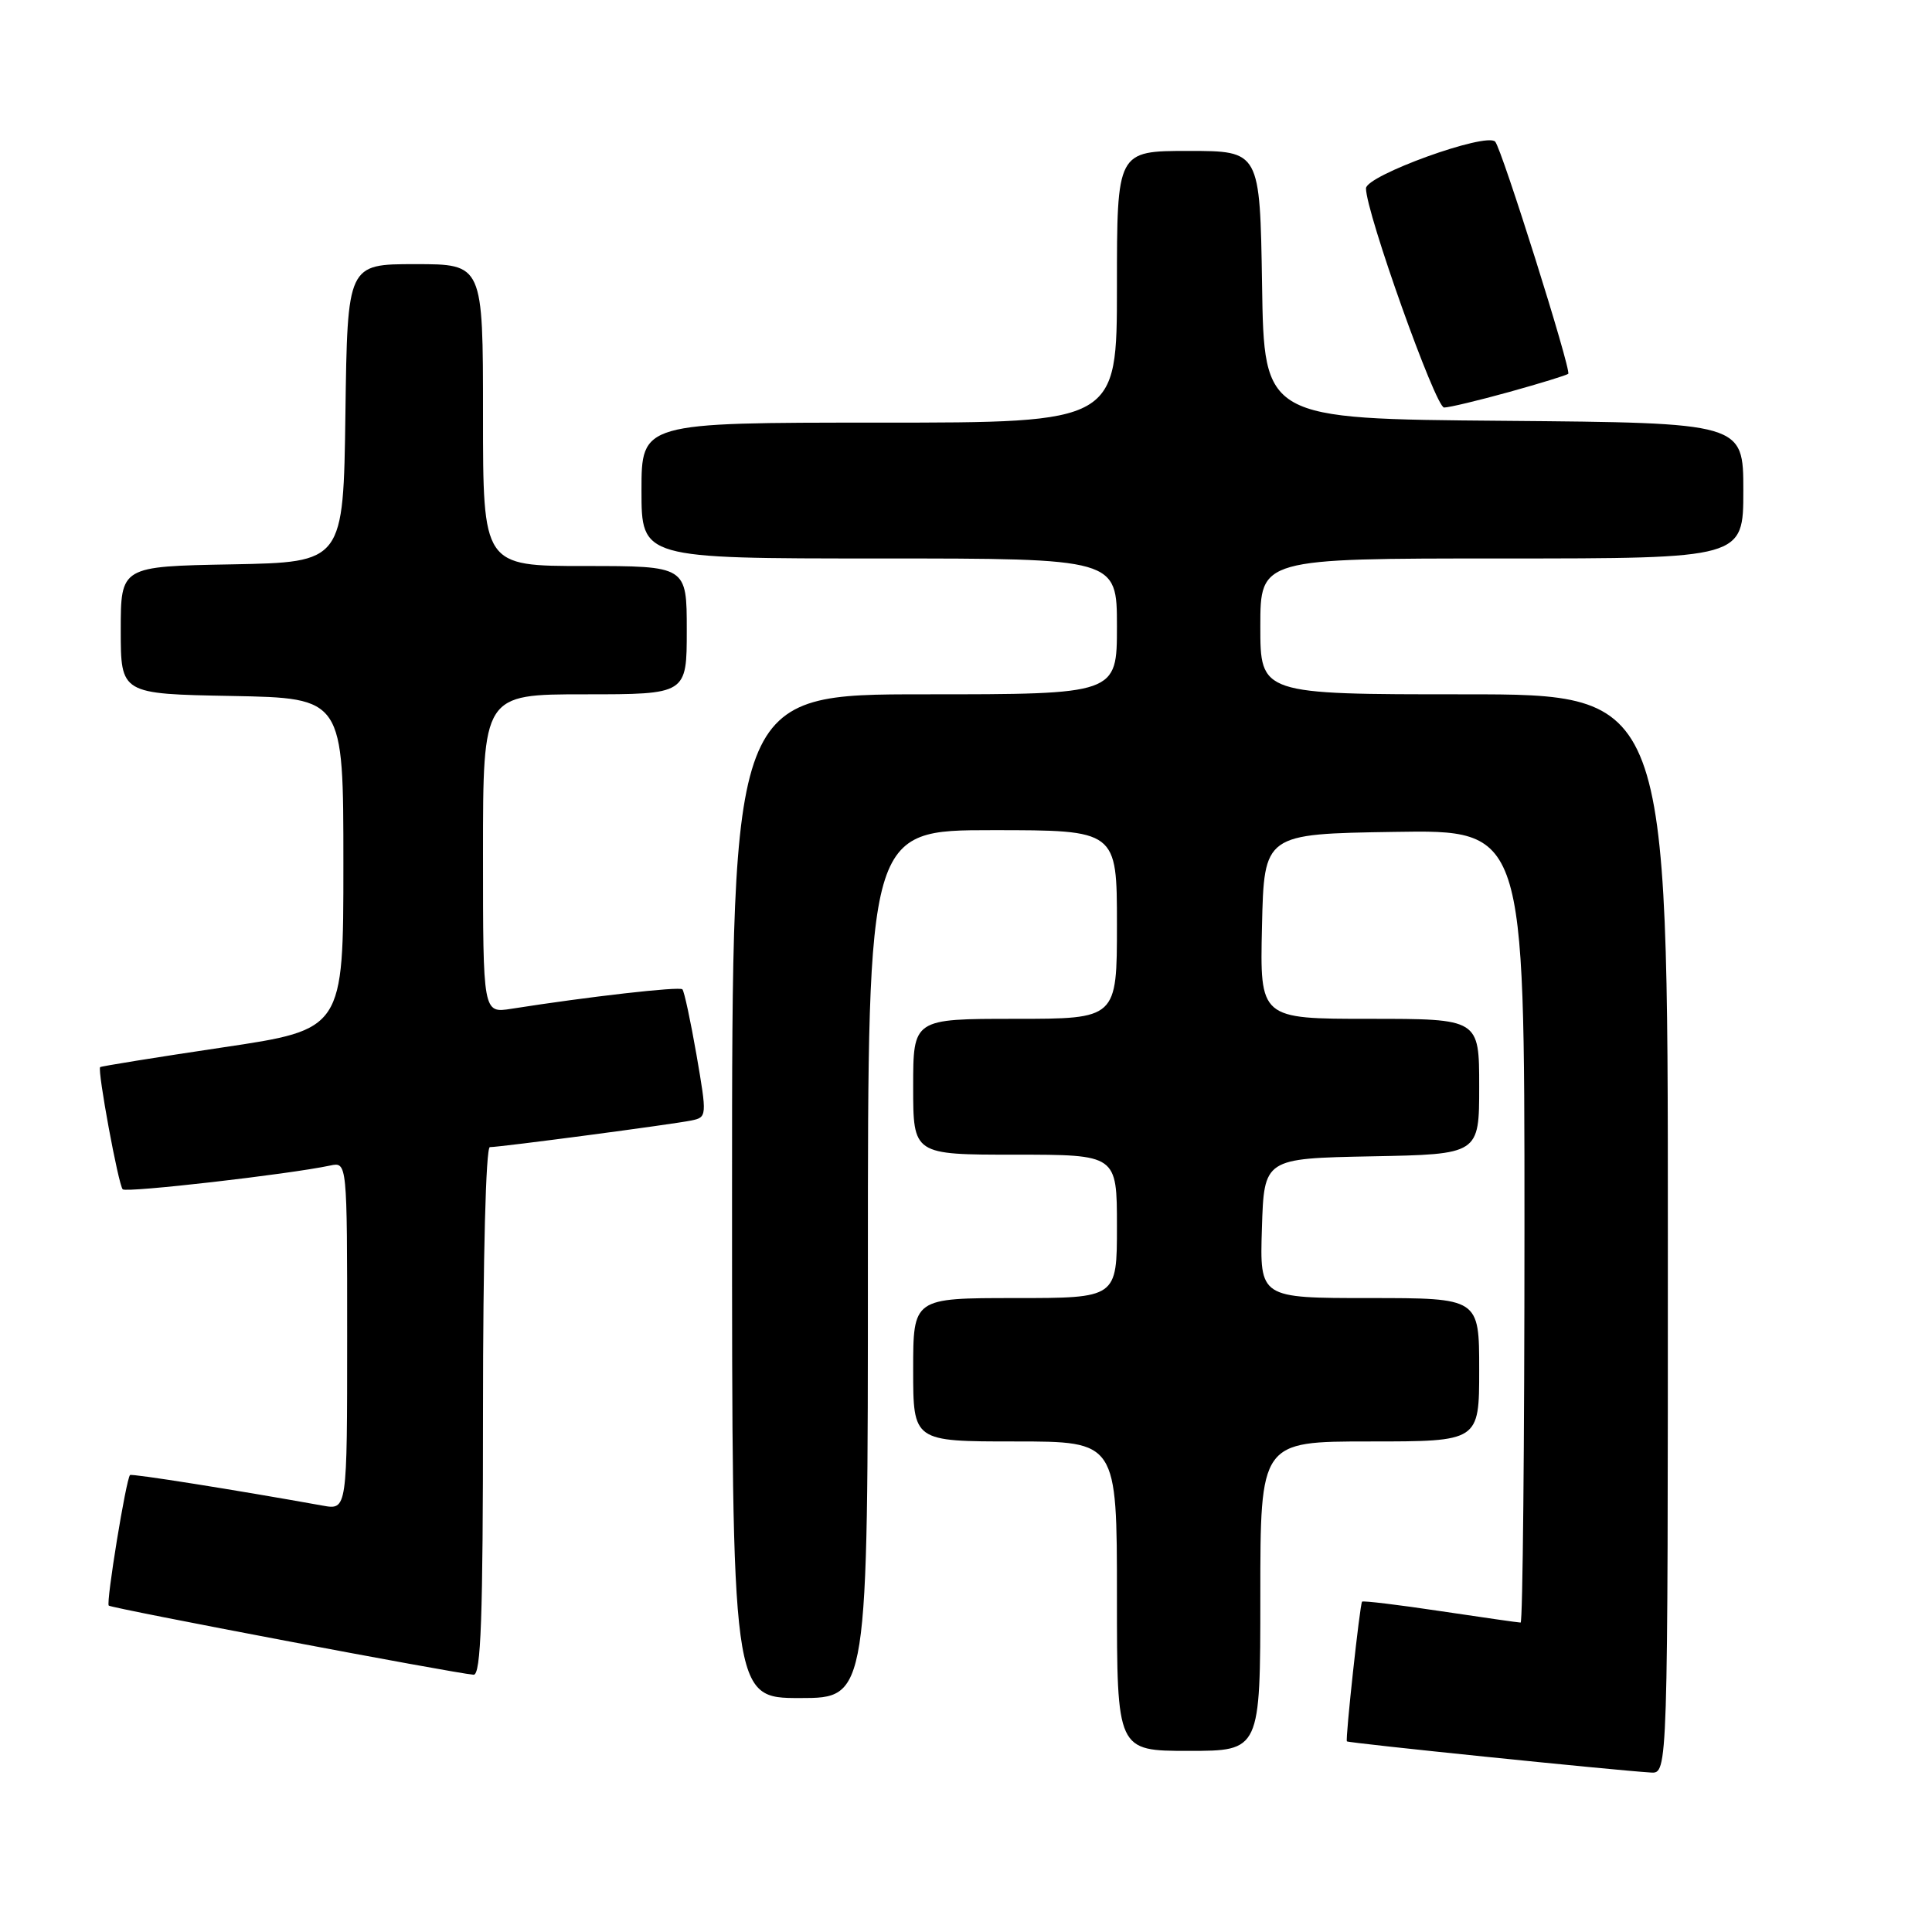 <?xml version="1.0" encoding="UTF-8" standalone="no"?>
<!DOCTYPE svg PUBLIC "-//W3C//DTD SVG 1.1//EN" "http://www.w3.org/Graphics/SVG/1.1/DTD/svg11.dtd" >
<svg xmlns="http://www.w3.org/2000/svg" xmlns:xlink="http://www.w3.org/1999/xlink" version="1.1" viewBox="0 0 256 256">
 <g >
 <path fill="currentColor"
d=" M 221.00 163.50 C 221.00 92.00 221.00 92.00 194.00 92.00 C 167.00 92.00 167.00 92.00 167.00 83.00 C 167.00 74.00 167.00 74.00 199.00 74.00 C 231.00 74.00 231.00 74.00 231.00 65.01 C 231.00 56.03 231.00 56.03 199.25 55.76 C 167.50 55.50 167.50 55.50 167.23 37.75 C 166.95 20.00 166.95 20.00 157.48 20.00 C 148.00 20.00 148.00 20.00 148.00 38.00 C 148.00 56.00 148.00 56.00 116.50 56.00 C 85.00 56.00 85.00 56.00 85.00 65.00 C 85.00 74.00 85.00 74.00 116.50 74.00 C 148.00 74.00 148.00 74.00 148.00 83.00 C 148.00 92.00 148.00 92.00 122.50 92.00 C 97.00 92.00 97.00 92.00 97.00 158.50 C 97.00 225.00 97.00 225.00 106.00 225.00 C 115.00 225.00 115.00 225.00 115.00 167.50 C 115.00 110.00 115.00 110.00 131.50 110.00 C 148.00 110.00 148.00 110.00 148.00 122.50 C 148.00 135.00 148.00 135.00 134.50 135.00 C 121.00 135.00 121.00 135.00 121.00 144.00 C 121.00 153.00 121.00 153.00 134.50 153.00 C 148.00 153.00 148.00 153.00 148.00 162.50 C 148.00 172.00 148.00 172.00 134.50 172.00 C 121.00 172.00 121.00 172.00 121.00 181.50 C 121.00 191.00 121.00 191.00 134.50 191.00 C 148.00 191.00 148.00 191.00 148.00 211.50 C 148.00 232.00 148.00 232.00 157.50 232.00 C 167.00 232.00 167.00 232.00 167.00 211.50 C 167.00 191.00 167.00 191.00 181.50 191.00 C 196.00 191.00 196.00 191.00 196.00 181.50 C 196.00 172.00 196.00 172.00 181.46 172.00 C 166.92 172.00 166.92 172.00 167.21 162.75 C 167.50 153.50 167.50 153.50 181.75 153.22 C 196.00 152.95 196.00 152.95 196.00 143.97 C 196.00 135.00 196.00 135.00 181.47 135.00 C 166.94 135.00 166.94 135.00 167.22 122.75 C 167.50 110.50 167.50 110.50 184.75 110.23 C 202.00 109.95 202.00 109.95 202.00 162.48 C 202.00 191.36 201.77 215.00 201.49 215.00 C 201.21 215.00 196.42 214.31 190.85 213.48 C 185.27 212.64 180.61 212.08 180.48 212.23 C 180.19 212.58 178.25 230.42 178.47 230.74 C 178.63 230.96 213.96 234.58 218.75 234.87 C 221.00 235.00 221.00 235.00 221.00 163.50 Z  M 64.00 187.00 C 64.00 166.59 64.38 152.00 64.91 152.00 C 66.31 152.00 89.21 148.97 91.61 148.47 C 93.68 148.04 93.69 147.92 92.29 139.78 C 91.50 135.24 90.66 131.33 90.42 131.09 C 90.03 130.69 77.98 132.06 67.75 133.67 C 64.00 134.26 64.00 134.26 64.00 113.13 C 64.00 92.00 64.00 92.00 77.50 92.00 C 91.00 92.00 91.00 92.00 91.00 83.50 C 91.00 75.00 91.00 75.00 77.50 75.00 C 64.00 75.00 64.00 75.00 64.00 55.00 C 64.00 35.00 64.00 35.00 55.02 35.00 C 46.04 35.00 46.04 35.00 45.77 54.75 C 45.50 74.50 45.50 74.50 30.75 74.78 C 16.00 75.05 16.00 75.05 16.00 83.50 C 16.00 91.95 16.00 91.95 30.75 92.22 C 45.50 92.50 45.50 92.50 45.50 114.46 C 45.50 136.41 45.50 136.41 29.50 138.79 C 20.70 140.10 13.40 141.28 13.27 141.40 C 12.88 141.79 15.69 157.02 16.26 157.59 C 16.74 158.07 38.25 155.61 43.75 154.44 C 46.00 153.96 46.00 153.96 46.00 177.03 C 46.00 200.09 46.00 200.09 42.75 199.50 C 31.18 197.42 17.46 195.24 17.23 195.45 C 16.71 195.94 14.03 212.37 14.41 212.75 C 14.78 213.11 60.20 221.72 62.75 221.91 C 63.73 221.98 64.00 214.38 64.00 187.00 Z  M 200.01 51.93 C 204.11 50.79 207.62 49.71 207.80 49.53 C 208.24 49.09 198.99 19.71 198.12 18.77 C 196.93 17.49 181.00 23.25 181.00 24.96 C 181.00 28.15 190.22 54.00 191.35 54.00 C 192.01 54.00 195.90 53.07 200.01 51.93 Z "/>
</g>
</svg>